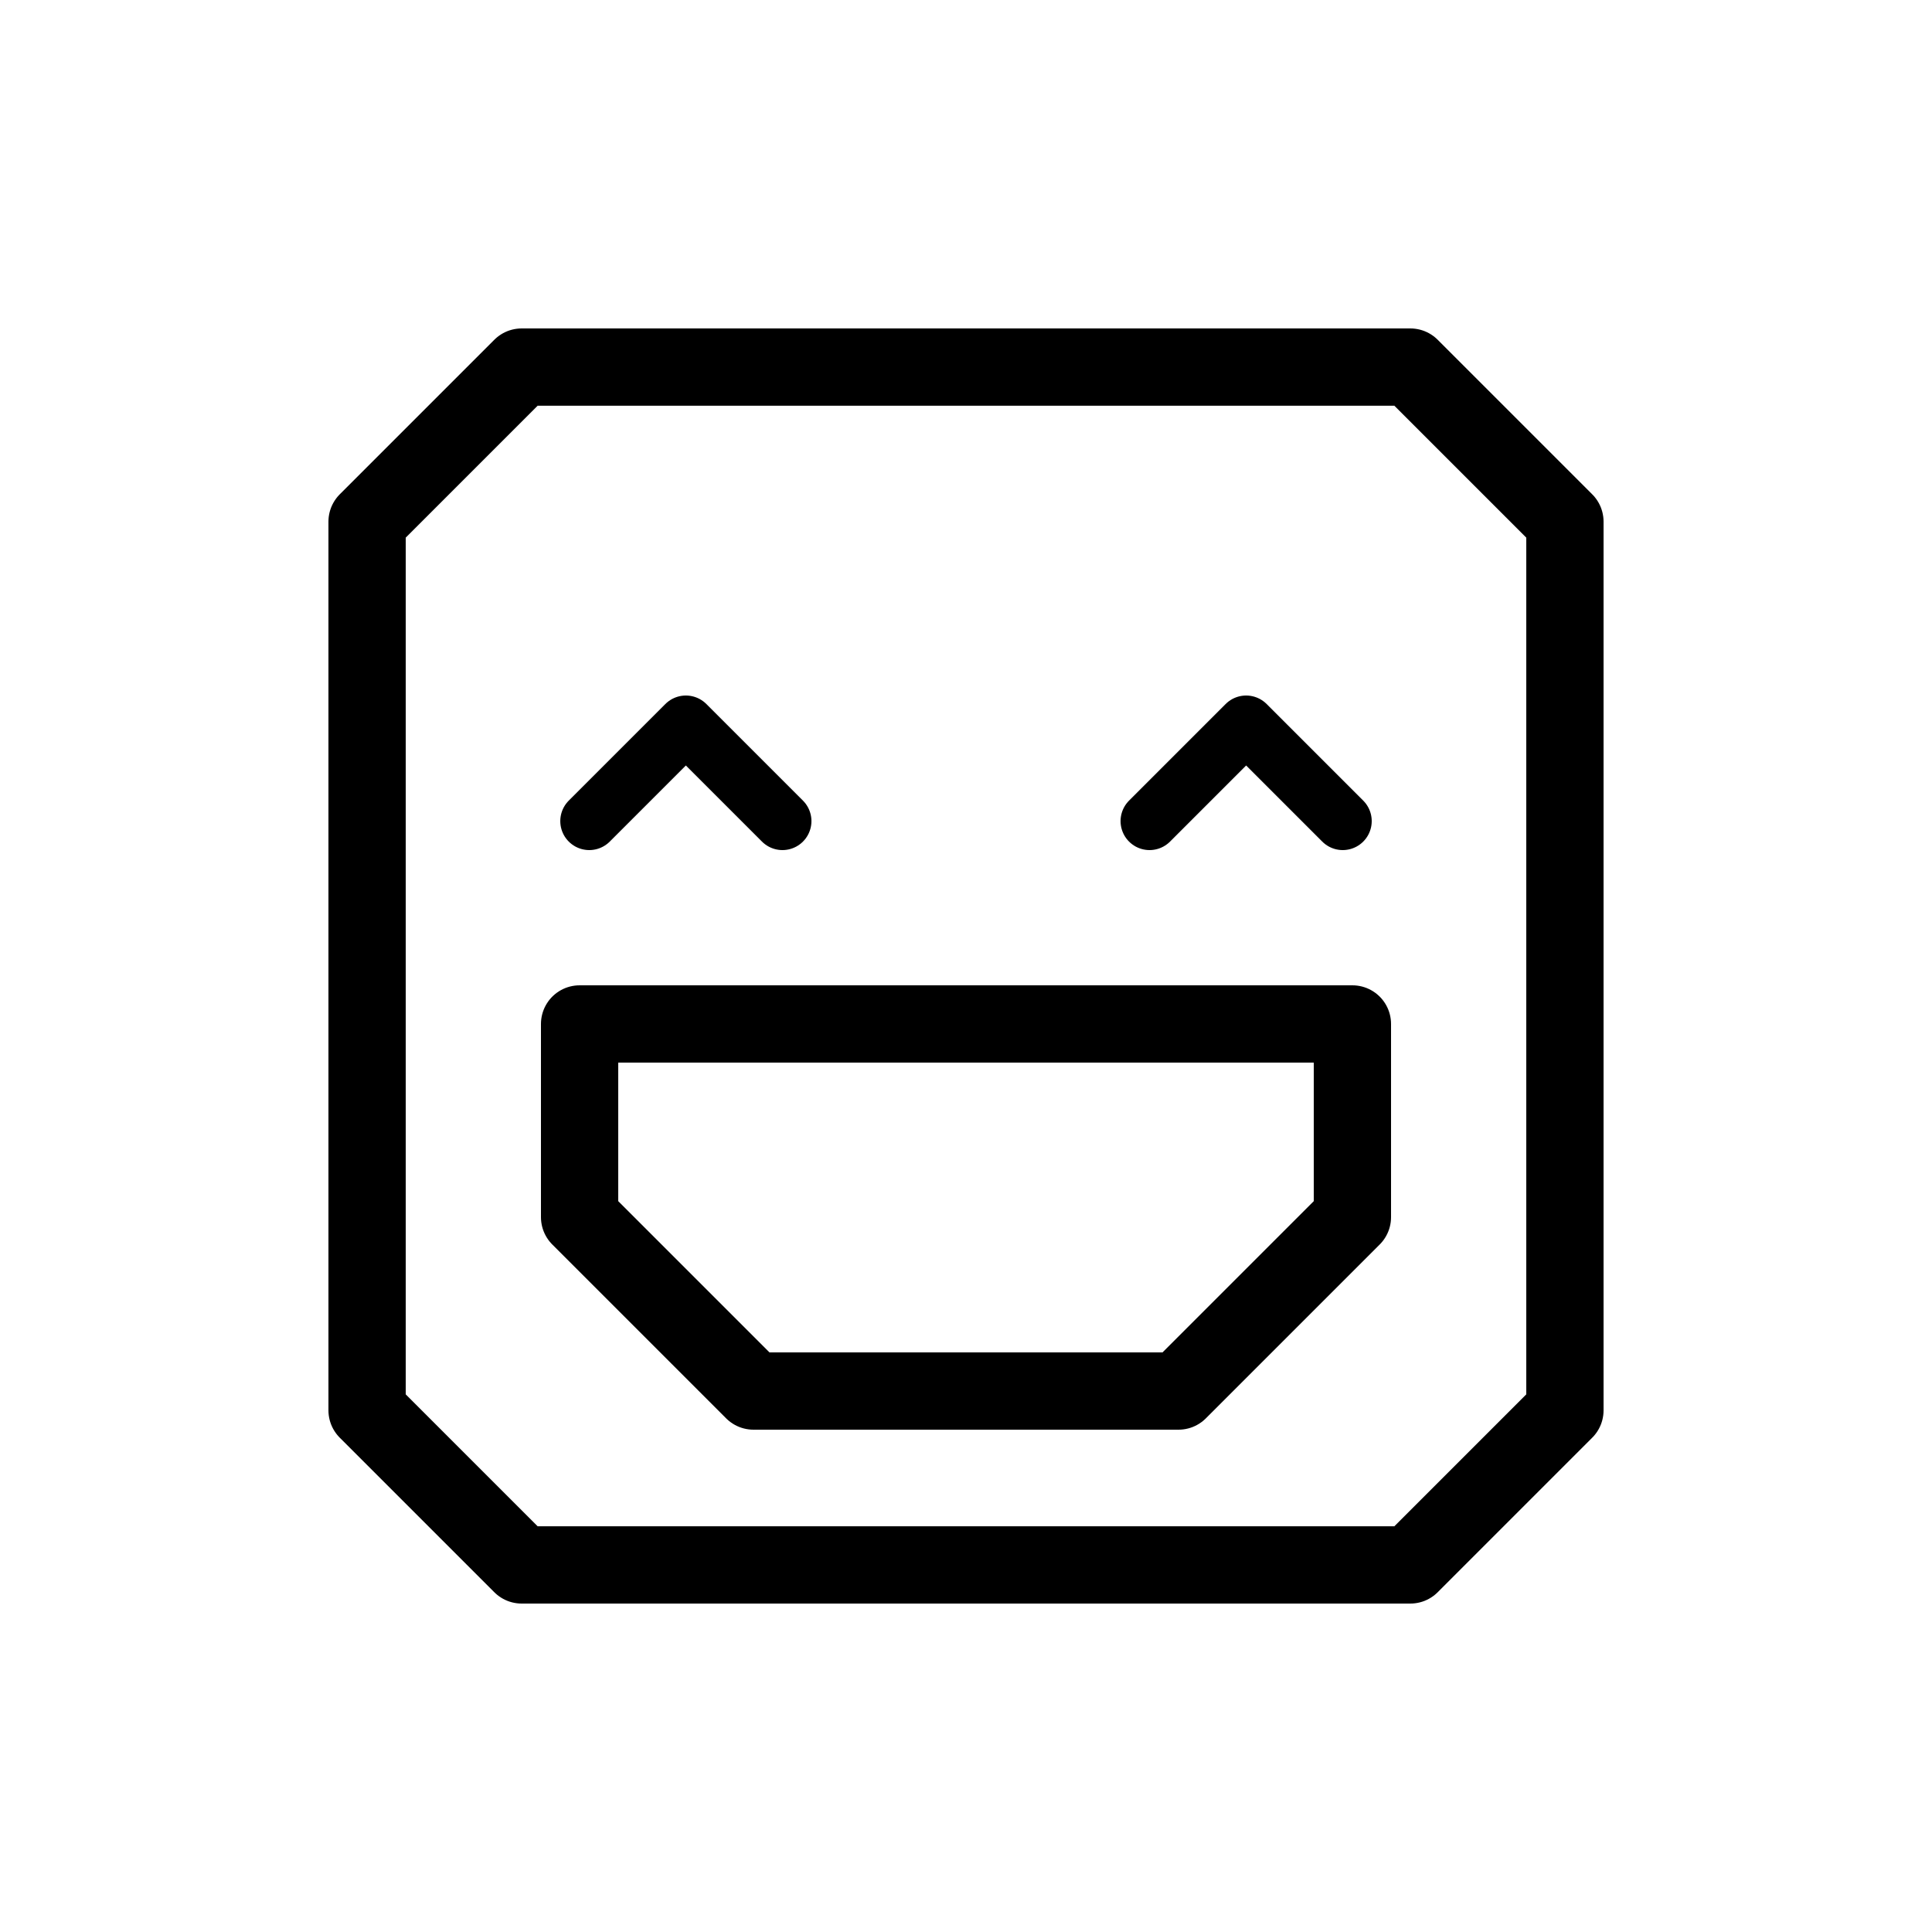 <svg xmlns="http://www.w3.org/2000/svg" viewBox="0 0 100 100"><defs><style>.cls-1,.cls-2{fill:#fff;}.cls-2,.cls-3{stroke:#000;stroke-linecap:round;stroke-linejoin:round;}.cls-2{stroke-width:4px;}.cls-3{fill:none;stroke-width:3px;}</style></defs><title>80x80_Emoji_U+1f602_1</title><g id="Format"><rect class="cls-1" width="100" height="100"/></g><g id="Design"><path class="cls-2" d="M73,19H27l-8,8V73l8,8H73l8-8V27ZM70,63l-9,9H39l-9-9V53H70Z"/><polyline class="cls-3" points="59.5 42.5 64.5 37.5 69.5 42.5"/><polyline class="cls-3" points="30.5 42.5 35.5 37.5 40.5 42.5"/></g></svg>
